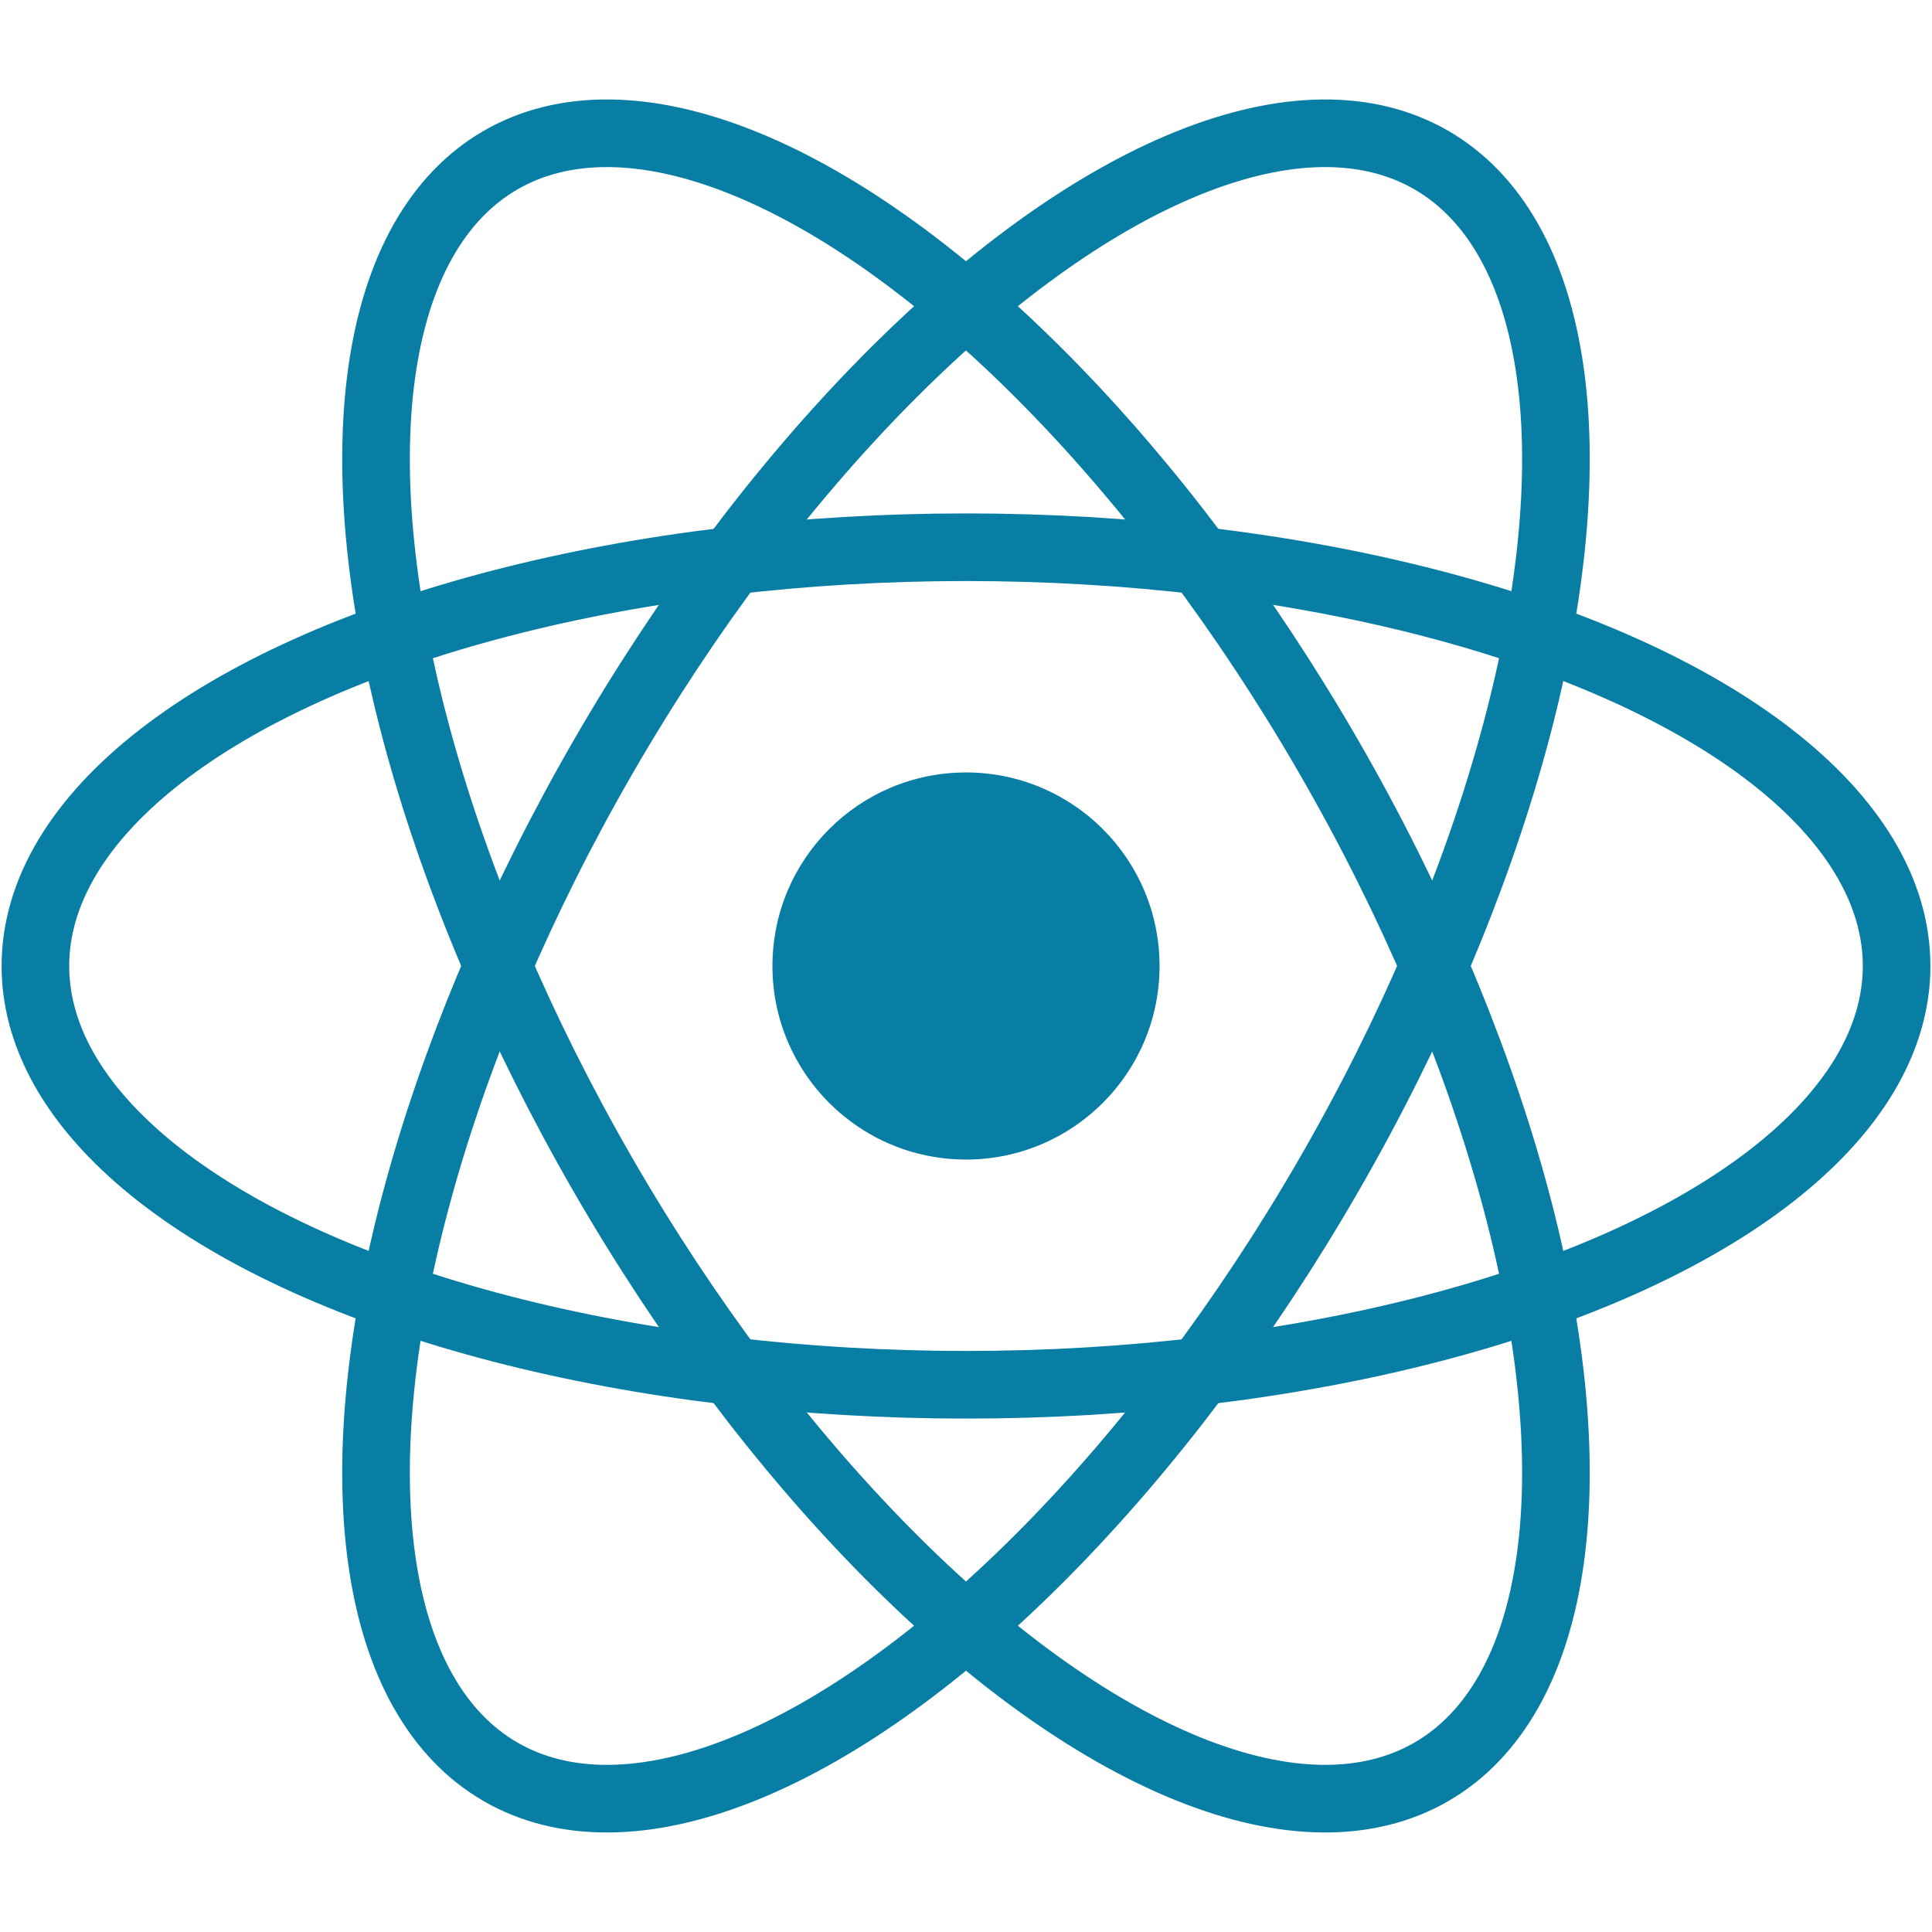 <svg xmlns="http://www.w3.org/2000/svg" xml:space="preserve" id="react_x5F_logo" width="1000" height="1000" x="0" y="0" version="1.1">
  <g id="Logo">
    <circle id="circle01" cx="500" cy="500" r="100.183" fill="#087EA4"/>
    <ellipse id="path03" cx="500" cy="500" fill="none" stroke="#087EA4" stroke-linecap="round" stroke-miterlimit="10" stroke-width="35" rx="481.68" ry="216.755"/>
    <ellipse id="path02" cx="500.001" cy="500" fill="none" stroke="#087EA4" stroke-linecap="round" stroke-miterlimit="10" stroke-width="35" rx="216.755" ry="481.679" transform="rotate(-30 499.97 500.017)"/>
    <ellipse id="path01" cx="500.001" cy="500" fill="none" stroke="#087EA4" stroke-linecap="round" stroke-miterlimit="19" stroke-width="35" rx="216.755" ry="481.68" transform="rotate(30 500.017 499.969)"/>
  </g>
  <g id="paths" fill="none">
    <ellipse id="tracepath03" cx="1579.499" cy="-101.001" rx="481.68" ry="216.755"/>
    <ellipse id="tracepath02" cx="1579.5" cy="-101" rx="216.755" ry="481.679" transform="rotate(-30 1579.48 -100.923)"/>
    <ellipse id="tracepath01" cx="1579.5" cy="-101" rx="216.755" ry="481.68" transform="rotate(30 1579.471 -101.074)"/>
  </g>
  <radialGradient id="gradiant01_1_" cx="1579.5" cy="999.5" r="579.5" gradientUnits="userSpaceOnUse">
    <stop offset=".449" style="stop-color:#087ea4"/>
    <stop offset=".55" style="stop-color:#0b7fa5;stop-opacity:.809"/>
    <stop offset=".622" style="stop-color:#1484a8;stop-opacity:.675"/>
    <stop offset=".685" style="stop-color:#248cae;stop-opacity:.557"/>
    <stop offset=".742" style="stop-color:#3a98b6;stop-opacity:.449"/>
    <stop offset=".796" style="stop-color:#56a7c1;stop-opacity:.348"/>
    <stop offset=".848" style="stop-color:#79b9ce;stop-opacity:.251"/>
    <stop offset=".897" style="stop-color:#a3cfdd;stop-opacity:.159"/>
    <stop offset=".943" style="stop-color:#d2e8ee;stop-opacity:.072"/>
    <stop offset=".982" style="stop-color:#fff;stop-opacity:0"/>
  </radialGradient>
  <circle id="gradiant01" cx="1579.5" cy="999.5" r="579.5" fill="url(#gradiant01_1_)"/>
</svg>